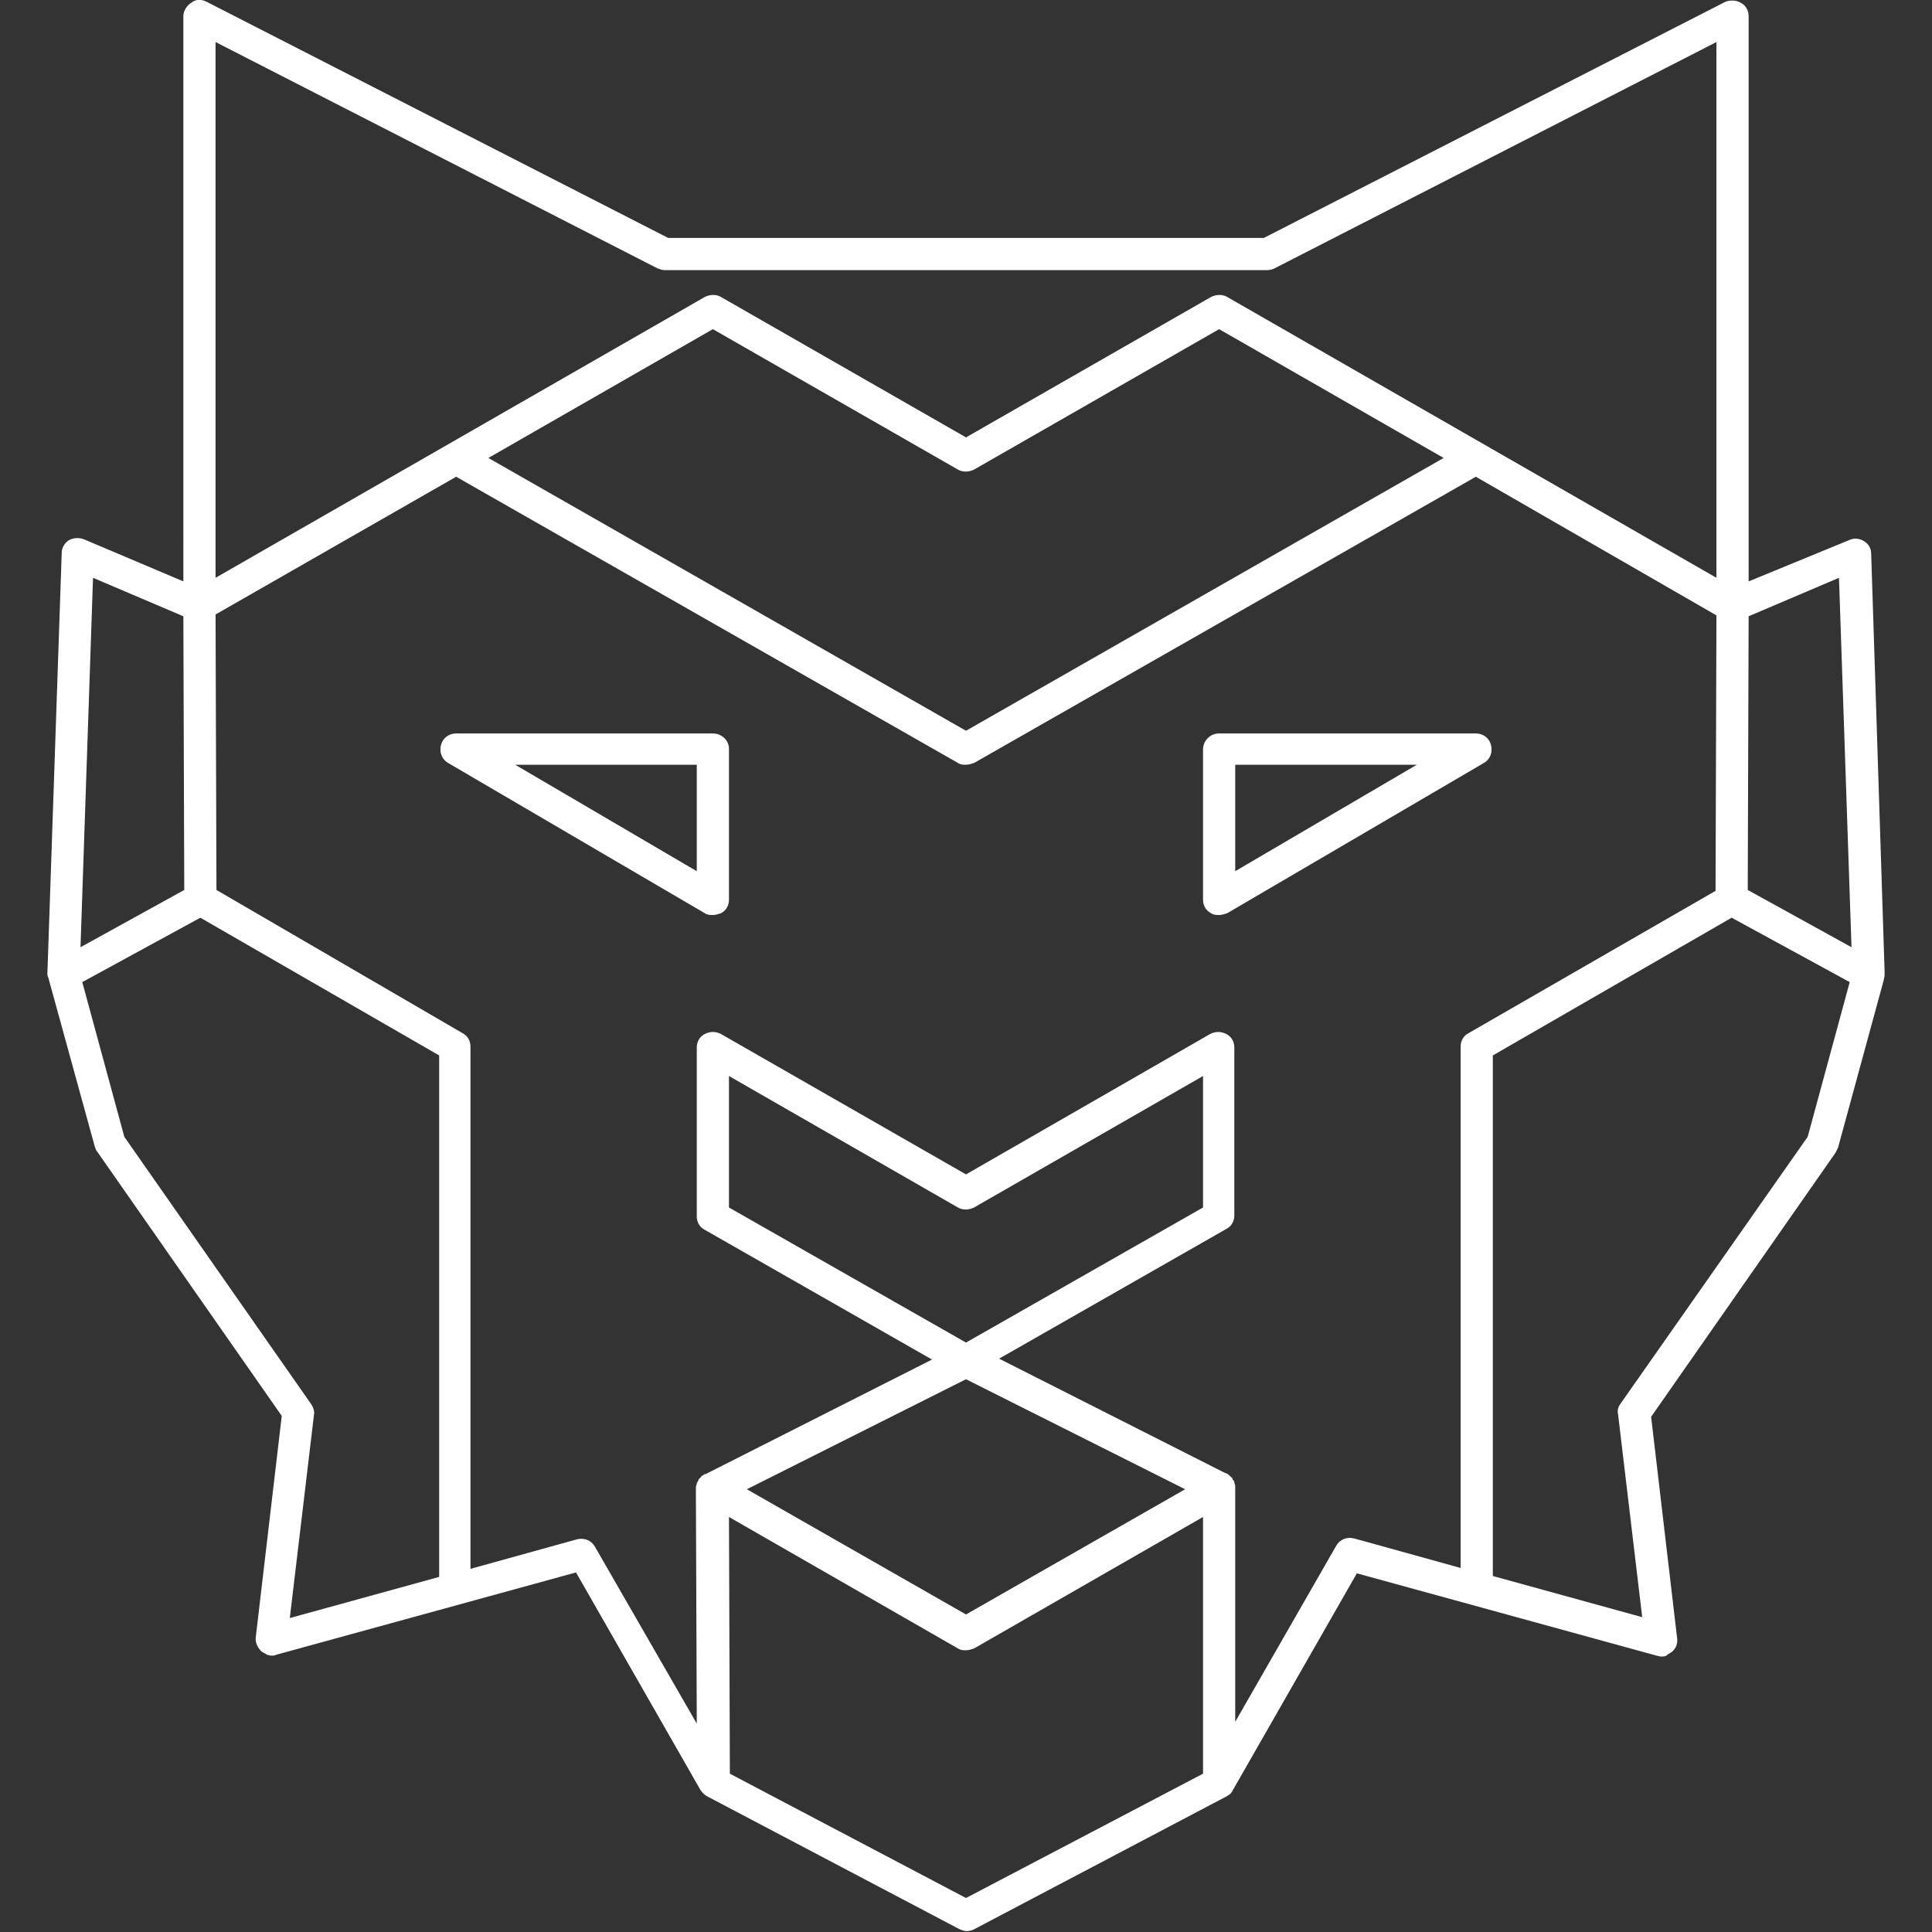 <?xml version="1.0" encoding="utf-8"?>
<!-- Generator: Adobe Illustrator 18.1.1, SVG Export Plug-In . SVG Version: 6.00 Build 0)  -->
<!DOCTYPE svg PUBLIC "-//W3C//DTD SVG 1.1//EN" "http://www.w3.org/Graphics/SVG/1.1/DTD/svg11.dtd">
<svg version="1.1" id="Layer_1" xmlns="http://www.w3.org/2000/svg" xmlns:xlink="http://www.w3.org/1999/xlink" x="0px" y="0px"
	 viewBox="0 0 216 216" enable-background="new 0 0 216 216" xml:space="preserve">
<rect x="0" y="0" width="216" height="216" fill="#333333" stroke="none"/>
<g>
	<path fill="#FFFFFF" d="M79.7,82H51c-0.8,0-1.5,0.5-1.7,1.3c-0.2,0.8,0.1,1.6,0.8,2l28.7,16.8c0.3,0.2,0.6,0.2,0.9,0.2
		c0.3,0,0.6-0.1,0.9-0.2c0.6-0.3,0.9-0.9,0.9-1.5V83.7C81.5,82.8,80.7,82,79.7,82z M77.9,97.4L57.6,85.5h20.3V97.4z"/>
	<path fill="#FFFFFF" d="M210.7,109c0-0.1,0-0.2,0-0.4l-1.5-46.7c0-0.6-0.3-1.1-0.8-1.4s-1.1-0.4-1.7-0.1L195.5,65V1.8
		c0-0.6-0.3-1.2-0.9-1.5c-0.5-0.3-1.2-0.3-1.7-0.1l-51.6,26.4H74.7L23.1,0.2c-0.6-0.3-1.2-0.3-1.7,0.1c-0.5,0.3-0.9,0.9-0.9,1.5V65
		L9.4,60.3c-0.5-0.2-1.2-0.2-1.7,0.1s-0.8,0.9-0.8,1.4l-1.6,47c0,0.2,0,0.3,0.1,0.5c0,0,0,0,0,0l5.2,18.9c0.1,0.2,0.1,0.4,0.3,0.6
		l20.6,29.5l-2.9,24.7c-0.1,0.6,0.2,1.2,0.6,1.6c0.1,0.1,0.3,0.2,0.5,0.3c0,0,0.1,0,0.1,0.1c0.2,0,0.3,0.1,0.5,0.1c0,0,0,0,0.1,0
		c0,0,0,0,0,0c0.2,0,0.3,0,0.5-0.1l33.5-9.2l13.9,24.3c0.2,0.3,0.4,0.5,0.7,0.7l28.3,14.9c0.3,0.1,0.5,0.2,0.8,0.2
		c0.3,0,0.6-0.1,0.8-0.2l28.3-14.9c0,0,0,0,0,0c0.1-0.1,0.2-0.1,0.3-0.2c0,0,0,0,0,0c0.1-0.1,0.2-0.2,0.3-0.4c0,0,0,0,0,0l13.9-24.3
		l33.5,9.2c0.1,0,0.3,0.1,0.5,0.1c0,0,0,0,0,0c0,0,0,0,0.1,0c0.2,0,0.3,0,0.5-0.1c0,0,0.1,0,0.1-0.1c0.2-0.1,0.3-0.2,0.5-0.3
		c0.5-0.4,0.7-1,0.6-1.6l-2.9-24.7l20.6-29.5c0.1-0.2,0.2-0.4,0.3-0.6l5.1-18.7C210.6,109.5,210.7,109.2,210.7,109z M195.4,99.5
		l0.1-30.6l10.1-4.3l1.4,41.3L195.4,99.5z M24.1,4.7L73.5,30c0.3,0.1,0.5,0.2,0.8,0.2h67.4c0.3,0,0.6-0.1,0.8-0.2l49.4-25.3v59.9
		l-54.7-31.4c-0.5-0.3-1.2-0.3-1.8,0L108,48.9L80.6,33.2c-0.5-0.3-1.2-0.3-1.8,0L24.1,64.6V4.7z M161.4,51.2L108,81.7L54.6,51.2
		l25.1-14.4l27.4,15.7c0.5,0.3,1.2,0.3,1.8,0l27.4-15.7L161.4,51.2z M20.5,68.9l0.1,30.6L9,105.9l1.4-41.3L20.5,68.9z M13.9,127.1
		l-4.7-17.3l13.2-7.2L49.1,118v58.3l-16.7,4.6l2.7-22.7c0.1-0.4-0.1-0.9-0.3-1.2L13.9,127.1z M108,212.2l-26.4-13.9l-0.1-28.7
		l25.6,14.7c0.3,0.2,0.6,0.2,0.9,0.2s0.6-0.1,0.9-0.2l25.6-14.7v28.7L108,212.2z M108,150.1L81.5,135v-14.7l25.6,14.7
		c0.5,0.3,1.2,0.3,1.8,0l25.6-14.7V135L108,150.1z M108,154.2l24.5,12.3l-24.5,14l-24.5-14L108,154.2z M151.4,172
		c-0.8-0.2-1.6,0.1-2,0.8l-11.3,19.7v-26.2c0,0,0,0,0,0c0,0,0,0,0,0c0,0,0,0,0-0.1c0-0.1,0-0.2-0.1-0.4c0,0,0-0.1,0-0.1
		c0-0.1-0.1-0.2-0.2-0.3c0,0,0,0,0-0.1c-0.1-0.1-0.2-0.2-0.3-0.3c0,0-0.1,0-0.1-0.1c-0.1-0.1-0.2-0.1-0.3-0.2c0,0,0,0-0.1,0
		l-25.3-12.8l25.4-14.5c0.6-0.3,0.9-0.9,0.9-1.5v-18.8c0-0.6-0.3-1.2-0.9-1.5c-0.6-0.3-1.2-0.3-1.8,0L108,131.3l-27.4-15.7
		c-0.6-0.3-1.2-0.3-1.8,0c-0.6,0.3-0.9,0.9-0.9,1.5V136c0,0.6,0.3,1.2,0.9,1.5l25.4,14.5l-25.3,12.8c0,0,0,0-0.1,0
		c-0.1,0.1-0.2,0.1-0.3,0.2c0,0-0.1,0-0.1,0.1c-0.1,0.1-0.2,0.2-0.3,0.3c0,0,0,0,0,0.1c-0.1,0.1-0.1,0.2-0.2,0.3c0,0,0,0.1,0,0.1
		c0,0.1-0.1,0.2-0.1,0.4c0,0,0,0,0,0.1c0,0,0,0,0,0c0,0,0,0,0,0l0.1,26.3l-11.4-19.8c-0.4-0.7-1.2-1-2-0.8l-11.9,3.3V117
		c0-0.6-0.3-1.2-0.9-1.5L24.2,99.5l-0.1-30.8L51,53.3l56.1,32c0.3,0.2,0.6,0.2,0.9,0.2s0.6-0.1,0.9-0.2l56.1-32l26.9,15.5l-0.1,30.8
		l-27.6,15.9c-0.6,0.3-0.9,0.9-0.9,1.5v58.3L151.4,172z M181.2,156.9c-0.3,0.4-0.4,0.8-0.3,1.2l2.7,22.7l-16.7-4.6V118l26.7-15.4
		l13.2,7.2l-4.7,17.3L181.2,156.9z"/>
	<path fill="#FFFFFF" d="M166.7,83.3c-0.2-0.8-0.9-1.3-1.7-1.3h-28.7c-1,0-1.8,0.8-1.8,1.8v16.8c0,0.6,0.3,1.2,0.9,1.5
		c0.3,0.2,0.6,0.2,0.9,0.2c0.3,0,0.6-0.1,0.9-0.2l28.7-16.8C166.6,84.9,166.9,84.1,166.7,83.3z M138.1,97.4V85.5h20.3L138.1,97.4z"
		/>
</g>
</svg>
